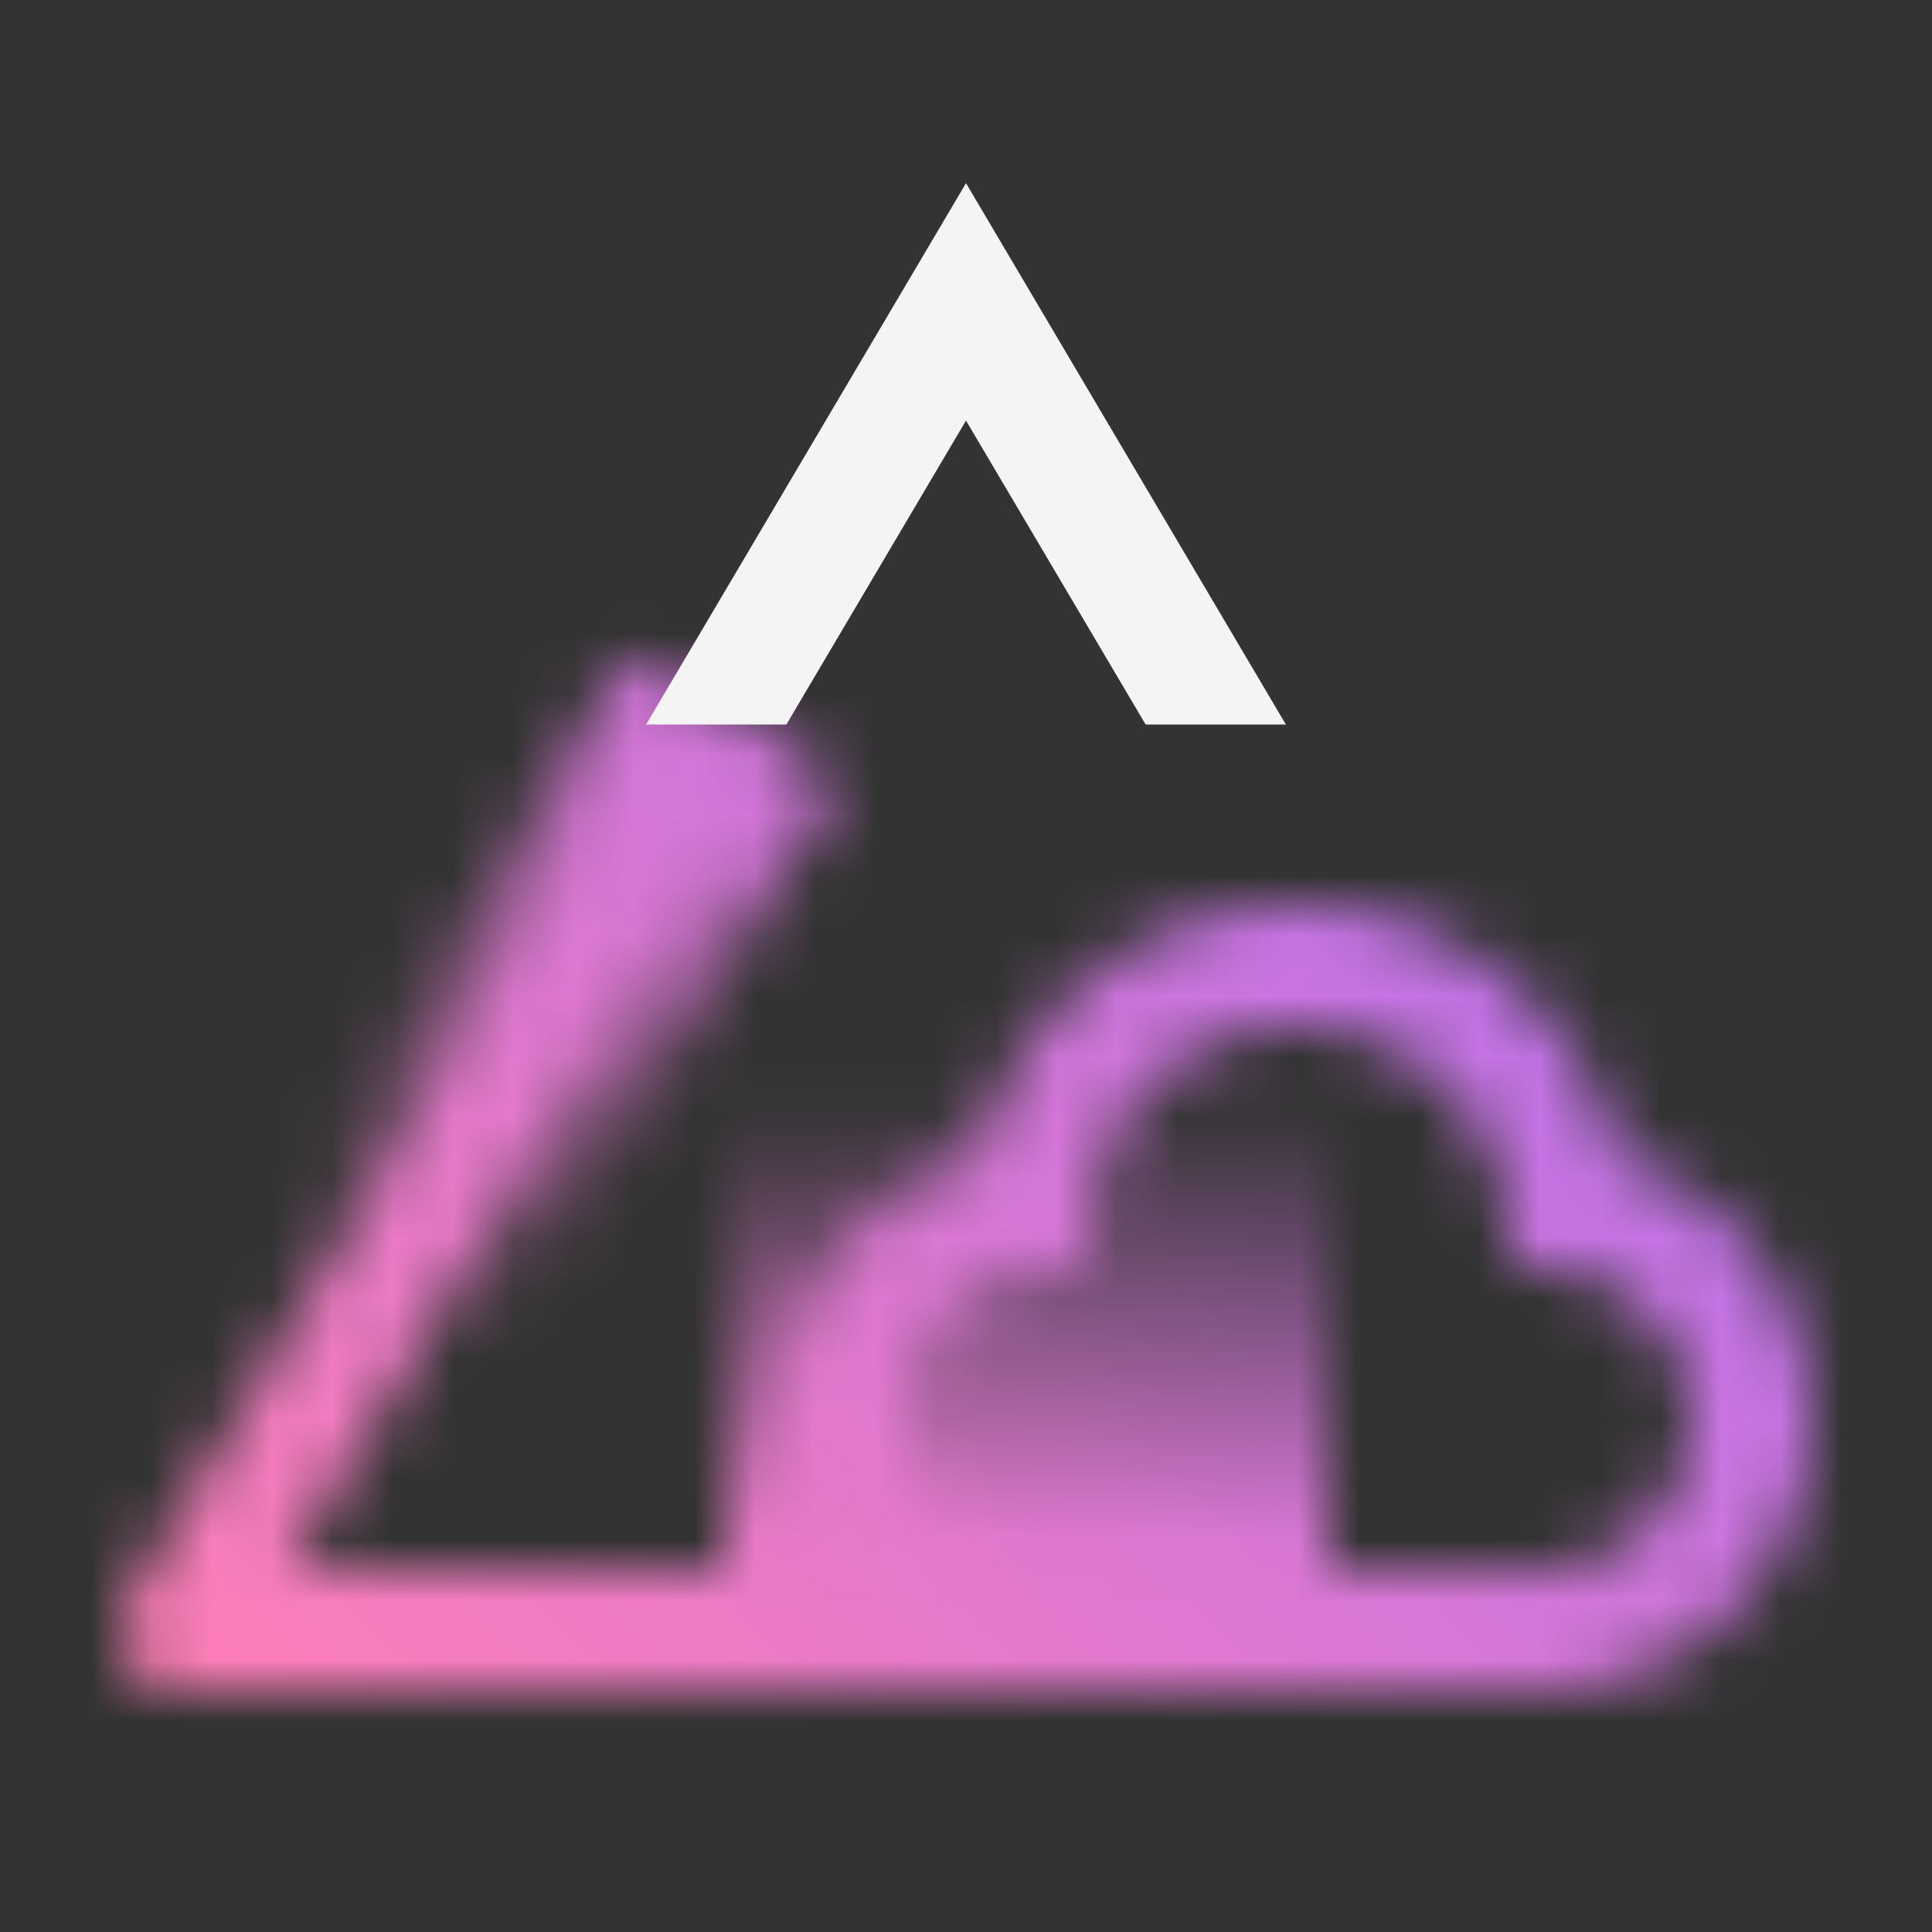<svg id="SemeruRuntimes" xmlns="http://www.w3.org/2000/svg" viewBox="0 0 32 32"><rect x="0" y="0" width="32" height="32" fill="#333333" stroke="none"/><defs><linearGradient id="vx5ghlrh3a" x1="-6.645" y1="-242.5" x2="1.582" y2="-242.5" gradientTransform="translate(19.458 264.458)" gradientUnits="userSpaceOnUse"><stop offset=".071"/><stop offset=".964" stop-opacity="0"/></linearGradient><linearGradient id="pd80je352b" x1="2132.75" y1="-1846.967" x2="2138.445" y2="-1846.967" gradientTransform="matrix(1.978 0 0 .583 -4215.609 1093.291)" gradientUnits="userSpaceOnUse"><stop offset=".096"/><stop offset=".964" stop-opacity="0"/></linearGradient><linearGradient id="iohl7kz16d" x1=".098" y1="31.902" x2="31.702" y2=".298" gradientUnits="userSpaceOnUse"><stop offset=".1" stop-color="#ff7eb6"/><stop offset=".9" stop-color="#a56eff"/></linearGradient><mask id="503f53bj0c" x="0" y="0" width="32" height="32" maskUnits="userSpaceOnUse"><path d="M25.5 28h-8a4.491 4.491 0 0 1-1.326-8.784 5.472 5.472 0 0 1 10.652 0A4.491 4.491 0 0 1 25.5 28zm-4-11a3.477 3.477 0 0 0-3.459 3.146l-.08.789-.785.1A2.492 2.492 0 0 0 17.5 26h8a2.492 2.492 0 0 0 .324-4.963l-.785-.1-.08-.789A3.477 3.477 0 0 0 21.5 17z" style="fill:#fff"/><path transform="rotate(-90 17 21.958)" style="fill:url(#vx5ghlrh3a)" d="M12.666 16.958h8.667v10h-8.667z" id="Gradients_black_" data-name="Gradients (black)"/><path d="M23 28H3a1 1 0 0 1-.861-1.509l8.864-15 1.722 1.018L4.752 26H23z" style="fill:#fff"/><path transform="rotate(121.2 9.061 17)" style="fill:url(#pd80je352b)" d="M3.127 14.96h11.869v4.079H3.127z" id="Gradients_black_2" data-name="Gradients (black)"/></mask></defs><g style="mask:url(#503f53bj0c)"><path style="fill:url(#iohl7kz16d)" d="M0 0h32v32H0z"/></g><path style="fill:#f4f4f4" d="M13.025 12 16 6.966 18.975 12h2.323L16 3.034 10.702 12h2.323z"/></svg>